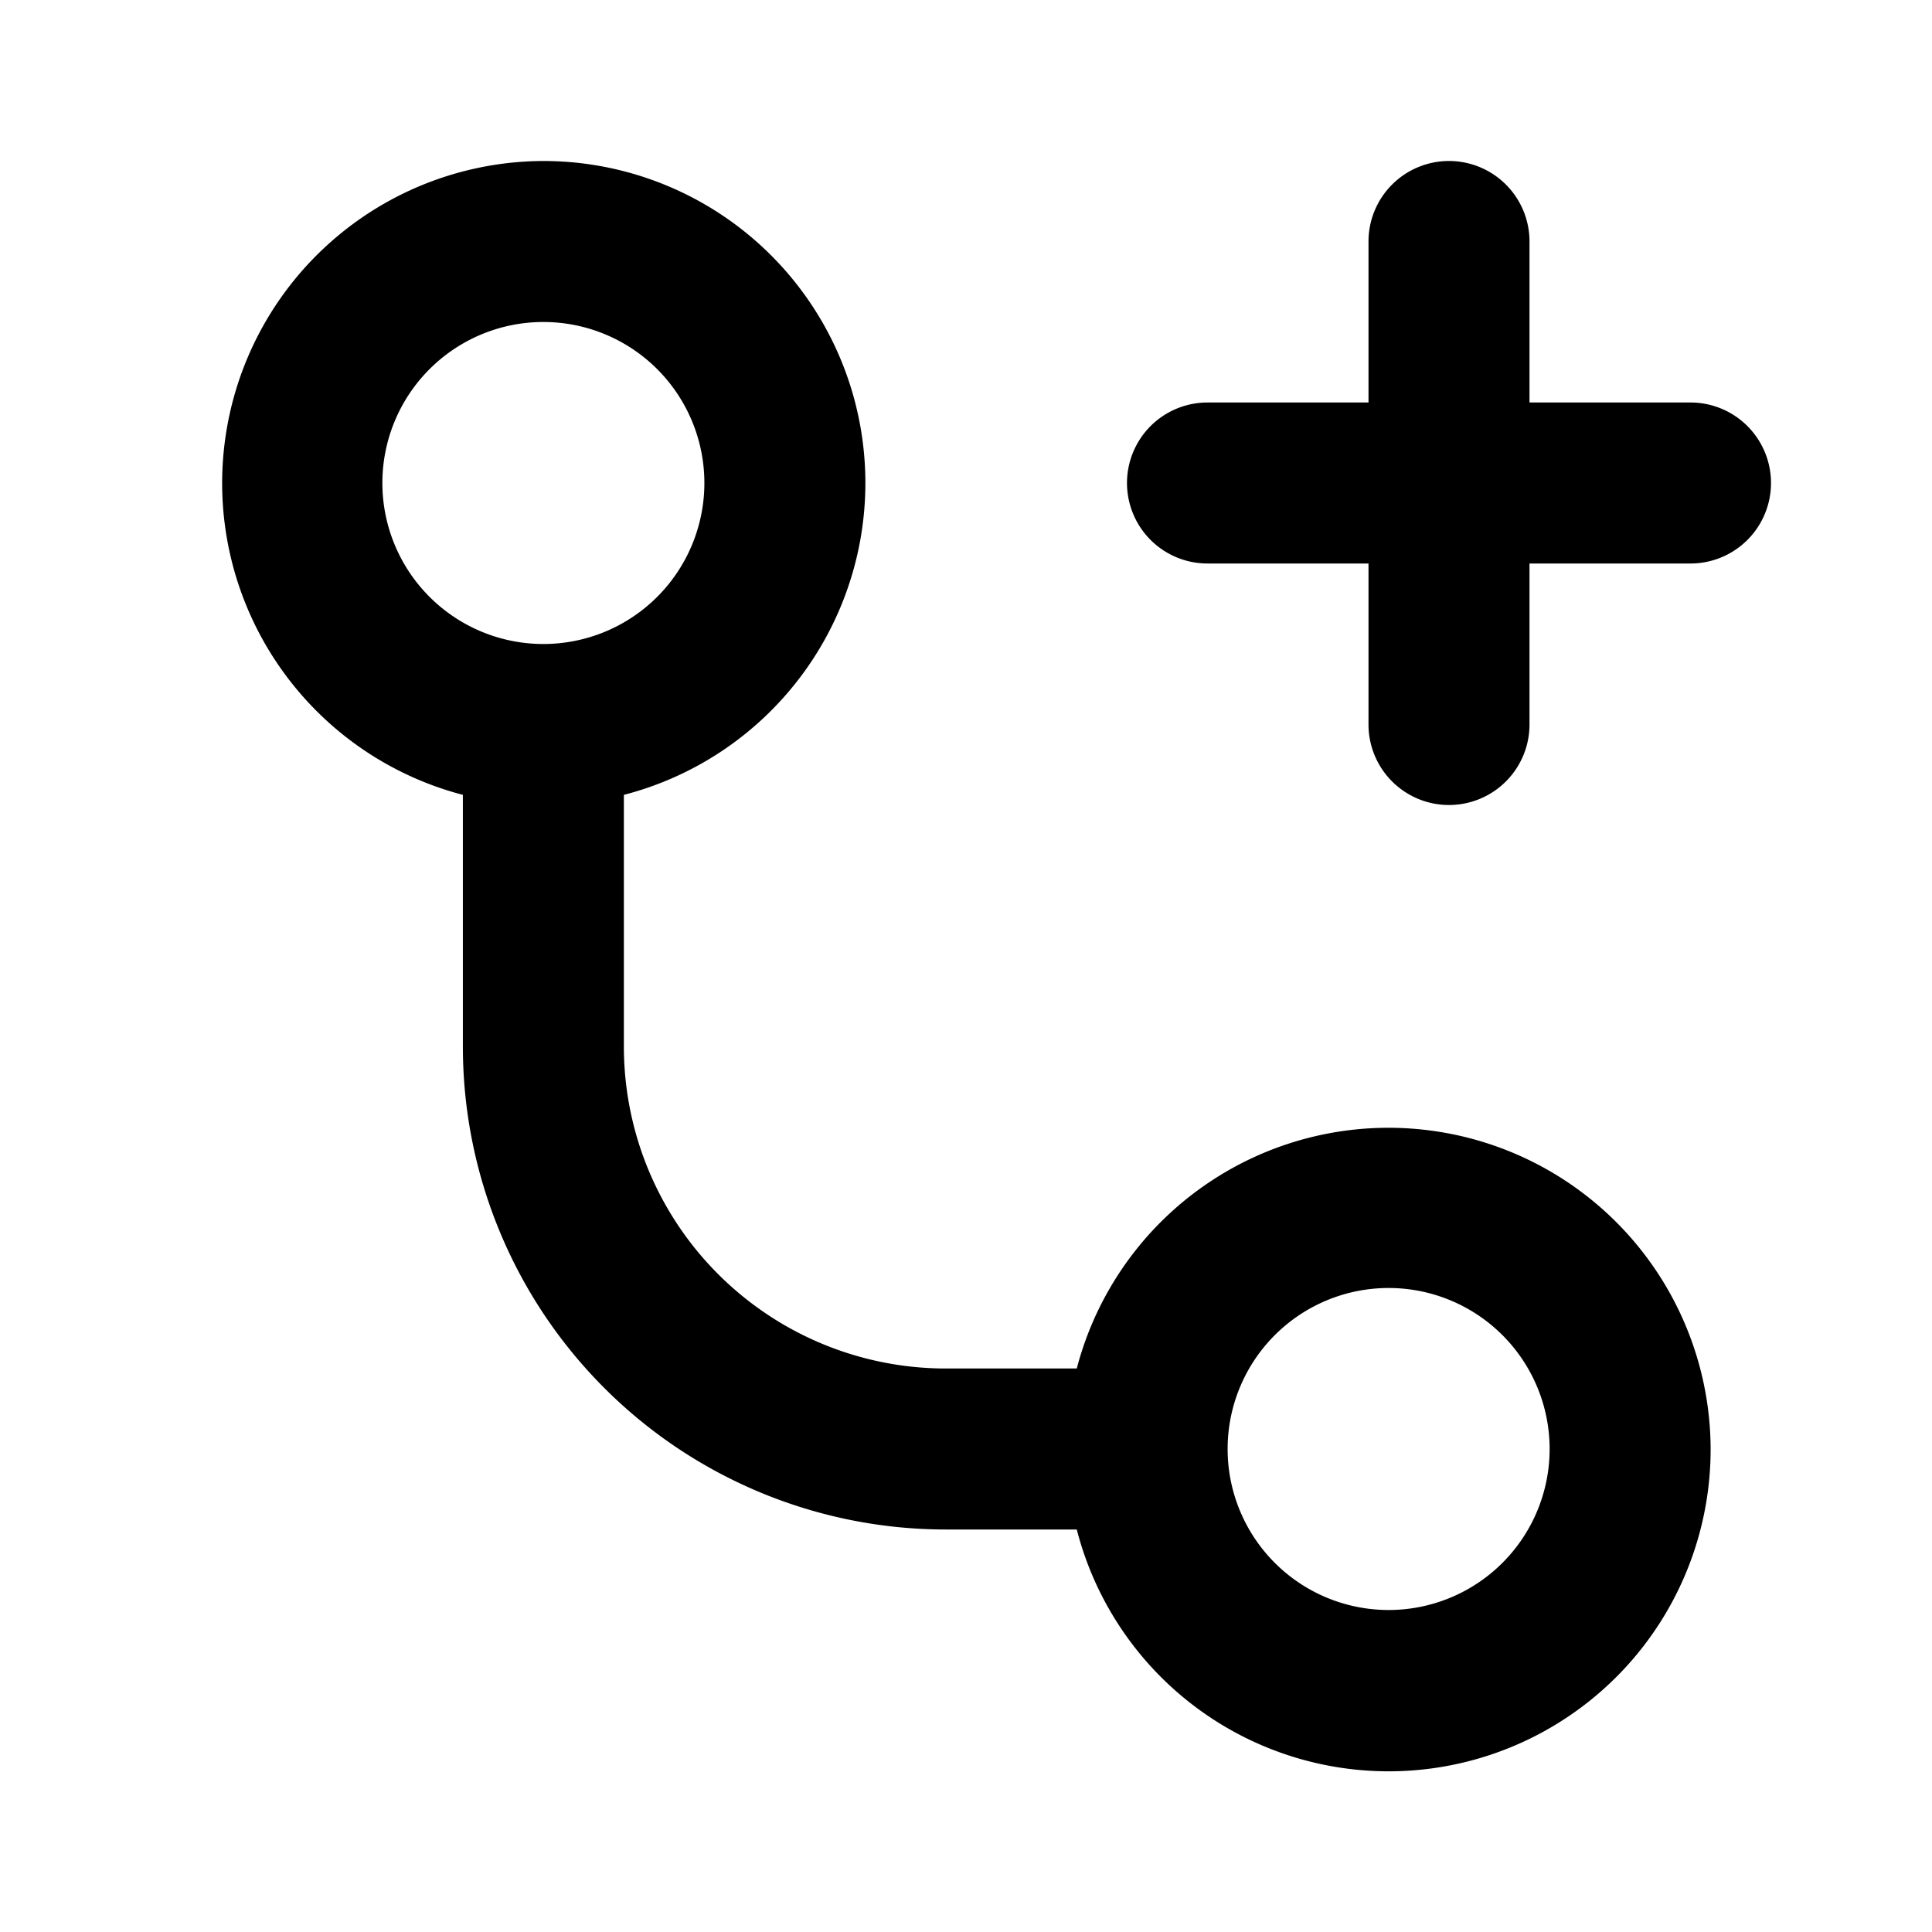 <svg xmlns="http://www.w3.org/2000/svg" viewBox="0 0 24 24" fill="currentColor">
  <path _ngcontent-ng-c1909134112="" fill-rule="evenodd" clip-rule="evenodd" style="color: inherit" d="M8.75 6a2 2 0 1 1-4 0 2 2 0 0 1 4 0Zm2 0a4.002 4.002 0 0 1-3 3.874V13a4 4 0 0 0 4 4h1.626a4.002 4.002 0 0 1 7.874 1 4 4 0 0 1-7.874 1H11.75a6 6 0 0 1-6-6V9.874A4.002 4.002 0 0 1 6.75 2a4 4 0 0 1 4 4Zm8.5 12a2 2 0 1 1-4 0 2 2 0 0 1 4 0ZM18 2a1 1 0 0 1 1 1v2h2a1 1 0 1 1 0 2h-2v2a1 1 0 1 1-2 0V7h-2a1 1 0 1 1 0-2h2V3a1 1 0 0 1 1-1Z" />
</svg>